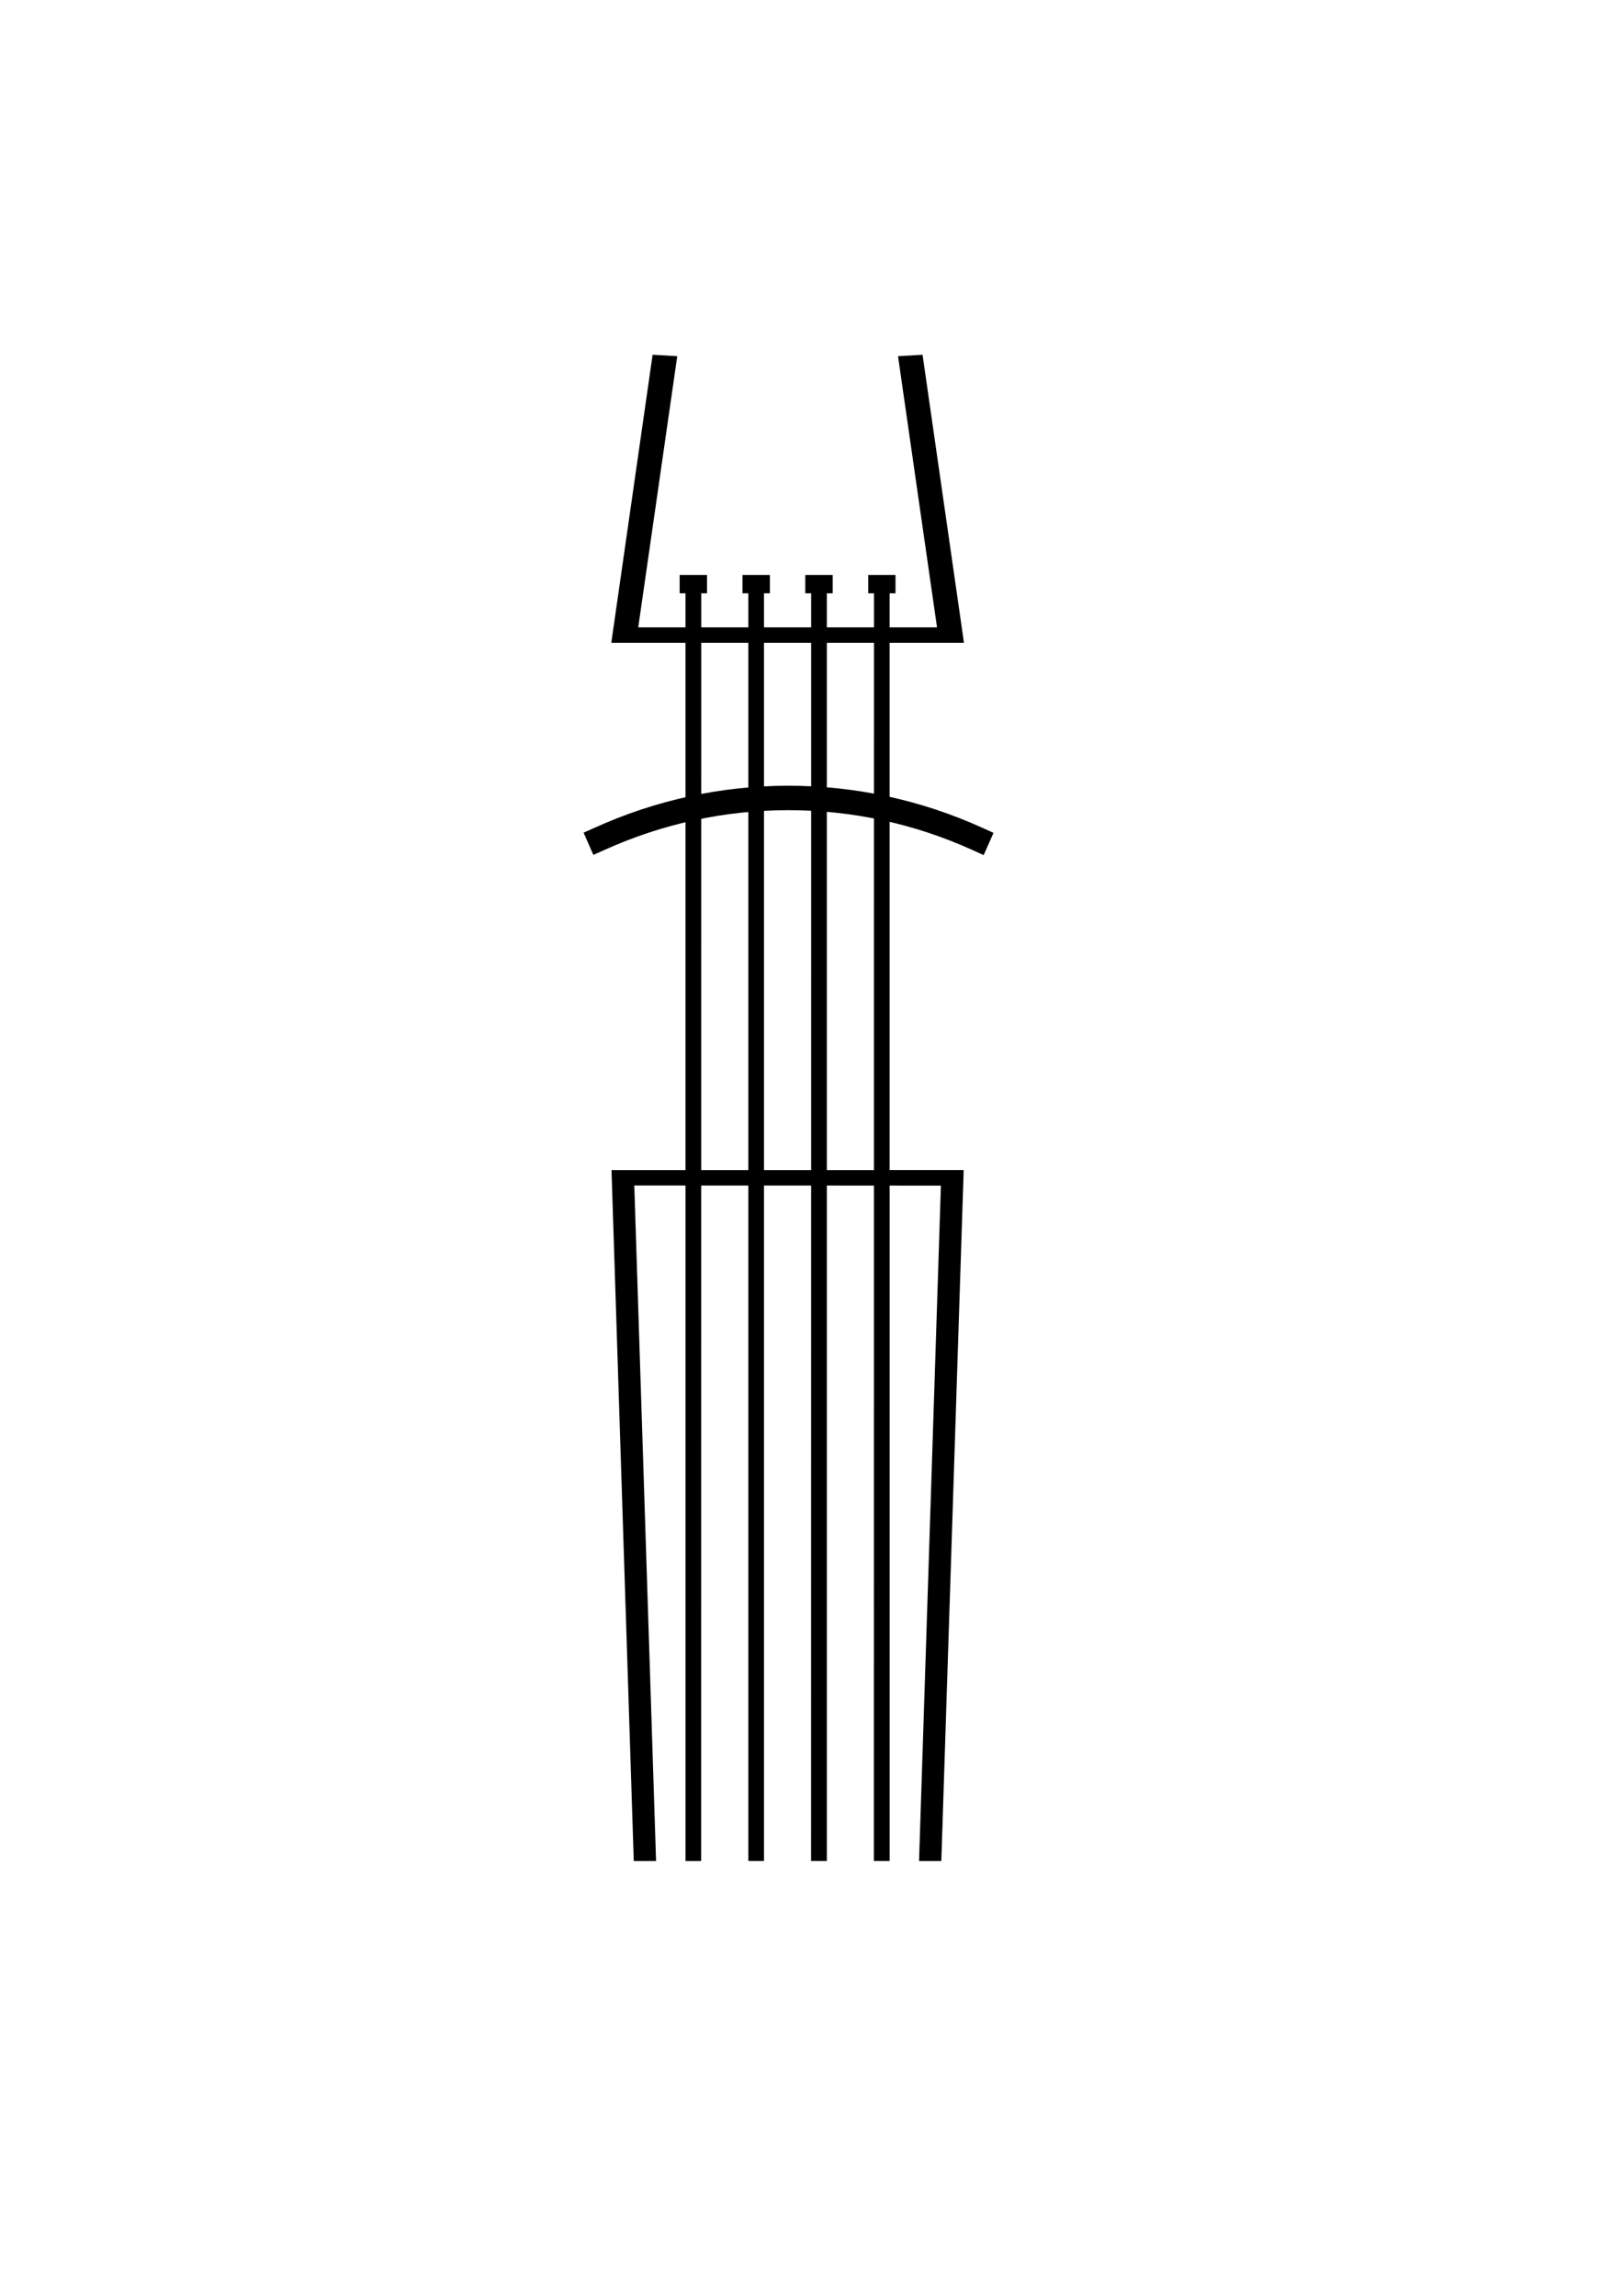 <?xml version="1.0" encoding="UTF-8" standalone="no"?>
<svg
   xmlns:dc="http://purl.org/dc/elements/1.1/"
   xmlns:cc="http://creativecommons.org/ns#"
   xmlns:rdf="http://www.w3.org/1999/02/22-rdf-syntax-ns#"
   xmlns:svg="http://www.w3.org/2000/svg"
   xmlns="http://www.w3.org/2000/svg"
   xmlns:sodipodi="http://sodipodi.sourceforge.net/DTD/sodipodi-0.dtd"
   xmlns:inkscape="http://www.inkscape.org/namespaces/inkscape"
   width="210mm"
   height="297mm"
   viewBox="0 0 210 297"
   version="1.1"
   id="svg8"
   inkscape:version="1.0.1 (3bc2e813f5, 2020-09-07)"
   sodipodi:docname="bridge_clef_2.svg">
  <defs
     id="defs2" />
  <sodipodi:namedview
     id="base"
     pagecolor="#ffffff"
     bordercolor="#666666"
     borderopacity="1.0"
     inkscape:pageopacity="0.0"
     inkscape:pageshadow="2"
     inkscape:zoom="0.35355339"
     inkscape:cx="-413.84196"
     inkscape:cy="806.9518"
     inkscape:document-units="mm"
     inkscape:current-layer="layer1"
     inkscape:document-rotation="0"
     showgrid="false"
     inkscape:window-width="1920"
     inkscape:window-height="1017"
     inkscape:window-x="-8"
     inkscape:window-y="-8"
     inkscape:window-maximized="1" />
  <g
     inkscape:label="Layer 1"
     inkscape:groupmode="layer"
     id="layer1"
     style="display:inline">
    <g
       id="g1228"
       style="opacity:1"
       transform="translate(19.579)" />
    <g
       id="g1232"
       style="opacity:1"
       transform="translate(19.579)" />
    <g
       id="g1236"
       style="opacity:1"
       transform="translate(19.579)" />
    <g
       id="g1240"
       style="opacity:1"
       transform="translate(19.579)" />
    <path
       style="color:#000000;font-style:normal;font-variant:normal;font-weight:normal;font-stretch:normal;font-size:medium;line-height:normal;font-family:sans-serif;font-variant-ligatures:normal;font-variant-position:normal;font-variant-caps:normal;font-variant-numeric:normal;font-variant-alternates:normal;font-variant-east-asian:normal;font-feature-settings:normal;font-variation-settings:normal;text-indent:0;text-align:start;text-decoration:none;text-decoration-line:none;text-decoration-style:solid;text-decoration-color:#000000;letter-spacing:normal;word-spacing:normal;text-transform:none;writing-mode:lr-tb;direction:ltr;text-orientation:mixed;dominant-baseline:auto;baseline-shift:baseline;text-anchor:start;white-space:normal;shape-padding:0;shape-margin:0;inline-size:0;clip-rule:nonzero;display:inline;overflow:visible;visibility:visible;opacity:1;isolation:auto;mix-blend-mode:normal;color-interpolation:sRGB;color-interpolation-filters:linearRGB;solid-color:#000000;solid-opacity:1;vector-effect:none;fill:#010000;fill-opacity:1;fill-rule:nonzero;stroke:none;stroke-width:3.13;stroke-linecap:square;stroke-linejoin:round;stroke-miterlimit:4;stroke-dasharray:none;stroke-dashoffset:0;stroke-opacity:1;color-rendering:auto;image-rendering:auto;shape-rendering:auto;text-rendering:auto;enable-background:accumulate;stop-color:#000000;stop-opacity:1"
       d="m 101.897,101.646 c -8.606,0.016 -17.104,1.874 -24.961,5.438 l -1.424,0.633 1.261,2.877 1.424,-0.633 c 7.461,-3.384 15.544,-5.137 23.716,-5.152 8.254,-0.014 16.403,1.743 23.938,5.167 l 1.424,0.648 1.276,-2.877 -1.424,-0.648 c -7.935,-3.606 -16.535,-5.468 -25.228,-5.453 z"
       id="path1245" />
    <g
       id="g1249"
       style="opacity:1"
       transform="matrix(7.594,0,0,4.75,-137.454,26.986)">
      <path
         style="color:#000000;font-style:normal;font-variant:normal;font-weight:normal;font-stretch:normal;font-size:medium;line-height:normal;font-family:sans-serif;font-variant-ligatures:normal;font-variant-position:normal;font-variant-caps:normal;font-variant-numeric:normal;font-variant-alternates:normal;font-variant-east-asian:normal;font-feature-settings:normal;font-variation-settings:normal;text-indent:0;text-align:start;text-decoration:none;text-decoration-line:none;text-decoration-style:solid;text-decoration-color:#000000;letter-spacing:normal;word-spacing:normal;text-transform:none;writing-mode:lr-tb;direction:ltr;text-orientation:mixed;dominant-baseline:auto;baseline-shift:baseline;text-anchor:start;white-space:normal;shape-padding:0;shape-margin:0;inline-size:0;clip-rule:nonzero;display:inline;overflow:visible;visibility:visible;isolation:auto;mix-blend-mode:normal;color-interpolation:sRGB;color-interpolation-filters:linearRGB;solid-color:#000000;solid-opacity:1;vector-effect:none;fill:#000000;fill-opacity:0;fill-rule:nonzero;stroke:none;stroke-width:0.256;stroke-linecap:square;stroke-linejoin:miter;stroke-miterlimit:4;stroke-dasharray:none;stroke-dashoffset:0;stroke-opacity:1;paint-order:normal;color-rendering:auto;image-rendering:auto;shape-rendering:auto;text-rendering:auto;enable-background:accumulate;stop-color:#000000;stop-opacity:1"
         d="m 29.81,10.105 h 0.21 v 0.244 h -0.21 z"
         id="path1247" />
    </g>
    <g
       id="g1253"
       style="opacity:1"
       transform="matrix(7.594,0,0,4.75,-137.454,26.986)">
      <path
         style="color:#000000;font-style:normal;font-variant:normal;font-weight:normal;font-stretch:normal;font-size:medium;line-height:normal;font-family:sans-serif;font-variant-ligatures:normal;font-variant-position:normal;font-variant-caps:normal;font-variant-numeric:normal;font-variant-alternates:normal;font-variant-east-asian:normal;font-feature-settings:normal;font-variation-settings:normal;text-indent:0;text-align:start;text-decoration:none;text-decoration-line:none;text-decoration-style:solid;text-decoration-color:#000000;letter-spacing:normal;word-spacing:normal;text-transform:none;writing-mode:lr-tb;direction:ltr;text-orientation:mixed;dominant-baseline:auto;baseline-shift:baseline;text-anchor:start;white-space:normal;shape-padding:0;shape-margin:0;inline-size:0;clip-rule:nonzero;display:inline;overflow:visible;visibility:visible;isolation:auto;mix-blend-mode:normal;color-interpolation:sRGB;color-interpolation-filters:linearRGB;solid-color:#000000;solid-opacity:1;vector-effect:none;fill:#000000;fill-opacity:0;fill-rule:nonzero;stroke:none;stroke-width:0.256;stroke-linecap:square;stroke-linejoin:miter;stroke-miterlimit:4;stroke-dasharray:none;stroke-dashoffset:0;stroke-opacity:1;paint-order:normal;color-rendering:auto;image-rendering:auto;shape-rendering:auto;text-rendering:auto;enable-background:accumulate;stop-color:#000000;stop-opacity:1"
         d="M 30.88,10.105 H 31.09 v 0.244 h -0.21 z"
         id="path1251" />
    </g>
    <g
       id="g1257"
       style="opacity:1"
       transform="matrix(7.594,0,0,4.75,-137.454,26.986)">
      <path
         style="color:#000000;font-style:normal;font-variant:normal;font-weight:normal;font-stretch:normal;font-size:medium;line-height:normal;font-family:sans-serif;font-variant-ligatures:normal;font-variant-position:normal;font-variant-caps:normal;font-variant-numeric:normal;font-variant-alternates:normal;font-variant-east-asian:normal;font-feature-settings:normal;font-variation-settings:normal;text-indent:0;text-align:start;text-decoration:none;text-decoration-line:none;text-decoration-style:solid;text-decoration-color:#000000;letter-spacing:normal;word-spacing:normal;text-transform:none;writing-mode:lr-tb;direction:ltr;text-orientation:mixed;dominant-baseline:auto;baseline-shift:baseline;text-anchor:start;white-space:normal;shape-padding:0;shape-margin:0;inline-size:0;clip-rule:nonzero;display:inline;overflow:visible;visibility:visible;isolation:auto;mix-blend-mode:normal;color-interpolation:sRGB;color-interpolation-filters:linearRGB;solid-color:#000000;solid-opacity:1;vector-effect:none;fill:#000000;fill-opacity:0;fill-rule:nonzero;stroke:none;stroke-width:0.256;stroke-linecap:square;stroke-linejoin:miter;stroke-miterlimit:4;stroke-dasharray:none;stroke-dashoffset:0;stroke-opacity:1;paint-order:normal;color-rendering:auto;image-rendering:auto;shape-rendering:auto;text-rendering:auto;enable-background:accumulate;stop-color:#000000;stop-opacity:1"
         d="m 31.951,10.105 h 0.21 v 0.244 h -0.21 z"
         id="path1255" />
    </g>
    <g
       id="g1261"
       style="opacity:1"
       transform="matrix(7.594,0,0,4.75,-137.454,26.986)">
      <path
         style="color:#000000;font-style:normal;font-variant:normal;font-weight:normal;font-stretch:normal;font-size:medium;line-height:normal;font-family:sans-serif;font-variant-ligatures:normal;font-variant-position:normal;font-variant-caps:normal;font-variant-numeric:normal;font-variant-alternates:normal;font-variant-east-asian:normal;font-feature-settings:normal;font-variation-settings:normal;text-indent:0;text-align:start;text-decoration:none;text-decoration-line:none;text-decoration-style:solid;text-decoration-color:#000000;letter-spacing:normal;word-spacing:normal;text-transform:none;writing-mode:lr-tb;direction:ltr;text-orientation:mixed;dominant-baseline:auto;baseline-shift:baseline;text-anchor:start;white-space:normal;shape-padding:0;shape-margin:0;inline-size:0;clip-rule:nonzero;display:inline;overflow:visible;visibility:visible;isolation:auto;mix-blend-mode:normal;color-interpolation:sRGB;color-interpolation-filters:linearRGB;solid-color:#000000;solid-opacity:1;vector-effect:none;fill:#000000;fill-opacity:0;fill-rule:nonzero;stroke:none;stroke-width:0.256;stroke-linecap:square;stroke-linejoin:miter;stroke-miterlimit:4;stroke-dasharray:none;stroke-dashoffset:0;stroke-opacity:1;paint-order:normal;color-rendering:auto;image-rendering:auto;shape-rendering:auto;text-rendering:auto;enable-background:accumulate;stop-color:#000000;stop-opacity:1"
         d="m 33.022,10.105 h 0.21 v 0.244 h -0.21 z"
         id="path1259" />
    </g>
    <path
       id="path1263"
       style="color:#000000;font-style:normal;font-variant:normal;font-weight:normal;font-stretch:normal;font-size:medium;line-height:normal;font-family:sans-serif;font-variant-ligatures:normal;font-variant-position:normal;font-variant-caps:normal;font-variant-numeric:normal;font-variant-alternates:normal;font-variant-east-asian:normal;font-feature-settings:normal;font-variation-settings:normal;text-indent:0;text-align:start;text-decoration:none;text-decoration-line:none;text-decoration-style:solid;text-decoration-color:#000000;letter-spacing:normal;word-spacing:normal;text-transform:none;writing-mode:lr-tb;direction:ltr;text-orientation:mixed;dominant-baseline:auto;baseline-shift:baseline;text-anchor:start;white-space:normal;shape-padding:0;shape-margin:0;inline-size:0;clip-rule:nonzero;display:inline;overflow:visible;visibility:visible;opacity:1;isolation:auto;mix-blend-mode:normal;color-interpolation:sRGB;color-interpolation-filters:linearRGB;solid-color:#000000;solid-opacity:1;vector-effect:none;fill:#000000;fill-opacity:1;fill-rule:nonzero;stroke:none;stroke-width:2.523px;stroke-linecap:butt;stroke-linejoin:miter;stroke-miterlimit:4;stroke-dasharray:none;stroke-dashoffset:0;stroke-opacity:1;color-rendering:auto;image-rendering:auto;shape-rendering:auto;text-rendering:auto;enable-background:accumulate;stop-color:#000000;stop-opacity:1"
       d="m 119.369,45.895 -3.174,0.186 5.325,37.019 3.174,-0.176 z m -34.928,0 -5.31,37.01 3.174,0.176 5.325,-37 z m -5.063,35.265 -0.281,1.995 h 45.623 l -0.29,-1.995 z m 32.961,-6.782 v 0.612 1.763 h 3.53 v -2.375 z m -8.143,0 v 0.612 1.763 h 3.545 v -2.375 z m -8.128,0 v 0.612 1.763 h 3.545 v -2.375 z m -8.128,0 v 0.612 1.763 h 3.545 v -2.375 z m 0.755,0.111 v 76.888 h -9.57 v 0.05 l 2.878,89.321 h 2.886 l -2.818,-87.386 6.625,0.003 v 87.384 h 2.028 l 0.007,-87.382 6.097,0.001 v 87.379 h 2.024 v -87.378 l 6.101,0.001 -0.008,87.376 h 2.04 v -87.376 l 6.097,0.003 -0.008,87.374 h 2.04 v -87.371 l 6.629,0.003 -2.826,87.369 h 2.882 l 2.826,-87.369 h 0.006 l 0.047,-1.655 0.006,-0.298 v -0.05 h -9.573 V 74.49 h -2.024 l -0.006,76.888 h -6.097 V 74.49 h -2.028 l -0.002,76.888 H 98.852 V 74.489 h -2.024 v 76.888 h -6.097 l 0.007,-76.888 z" />
    <g
       id="g1269"
       style="opacity:1"
       transform="matrix(1,0,0,0.744,37.042,11.537)" />
    <g
       id="g1273"
       style="opacity:1"
       transform="matrix(1,0,0,0.744,37.042,11.537)" />
    <g
       id="g1277"
       style="opacity:1"
       transform="matrix(1,0,0,0.744,37.042,11.537)" />
    <g
       id="g1281"
       style="opacity:1"
       transform="matrix(1,0,0,0.744,37.042,11.537)" />
  </g>
</svg>
